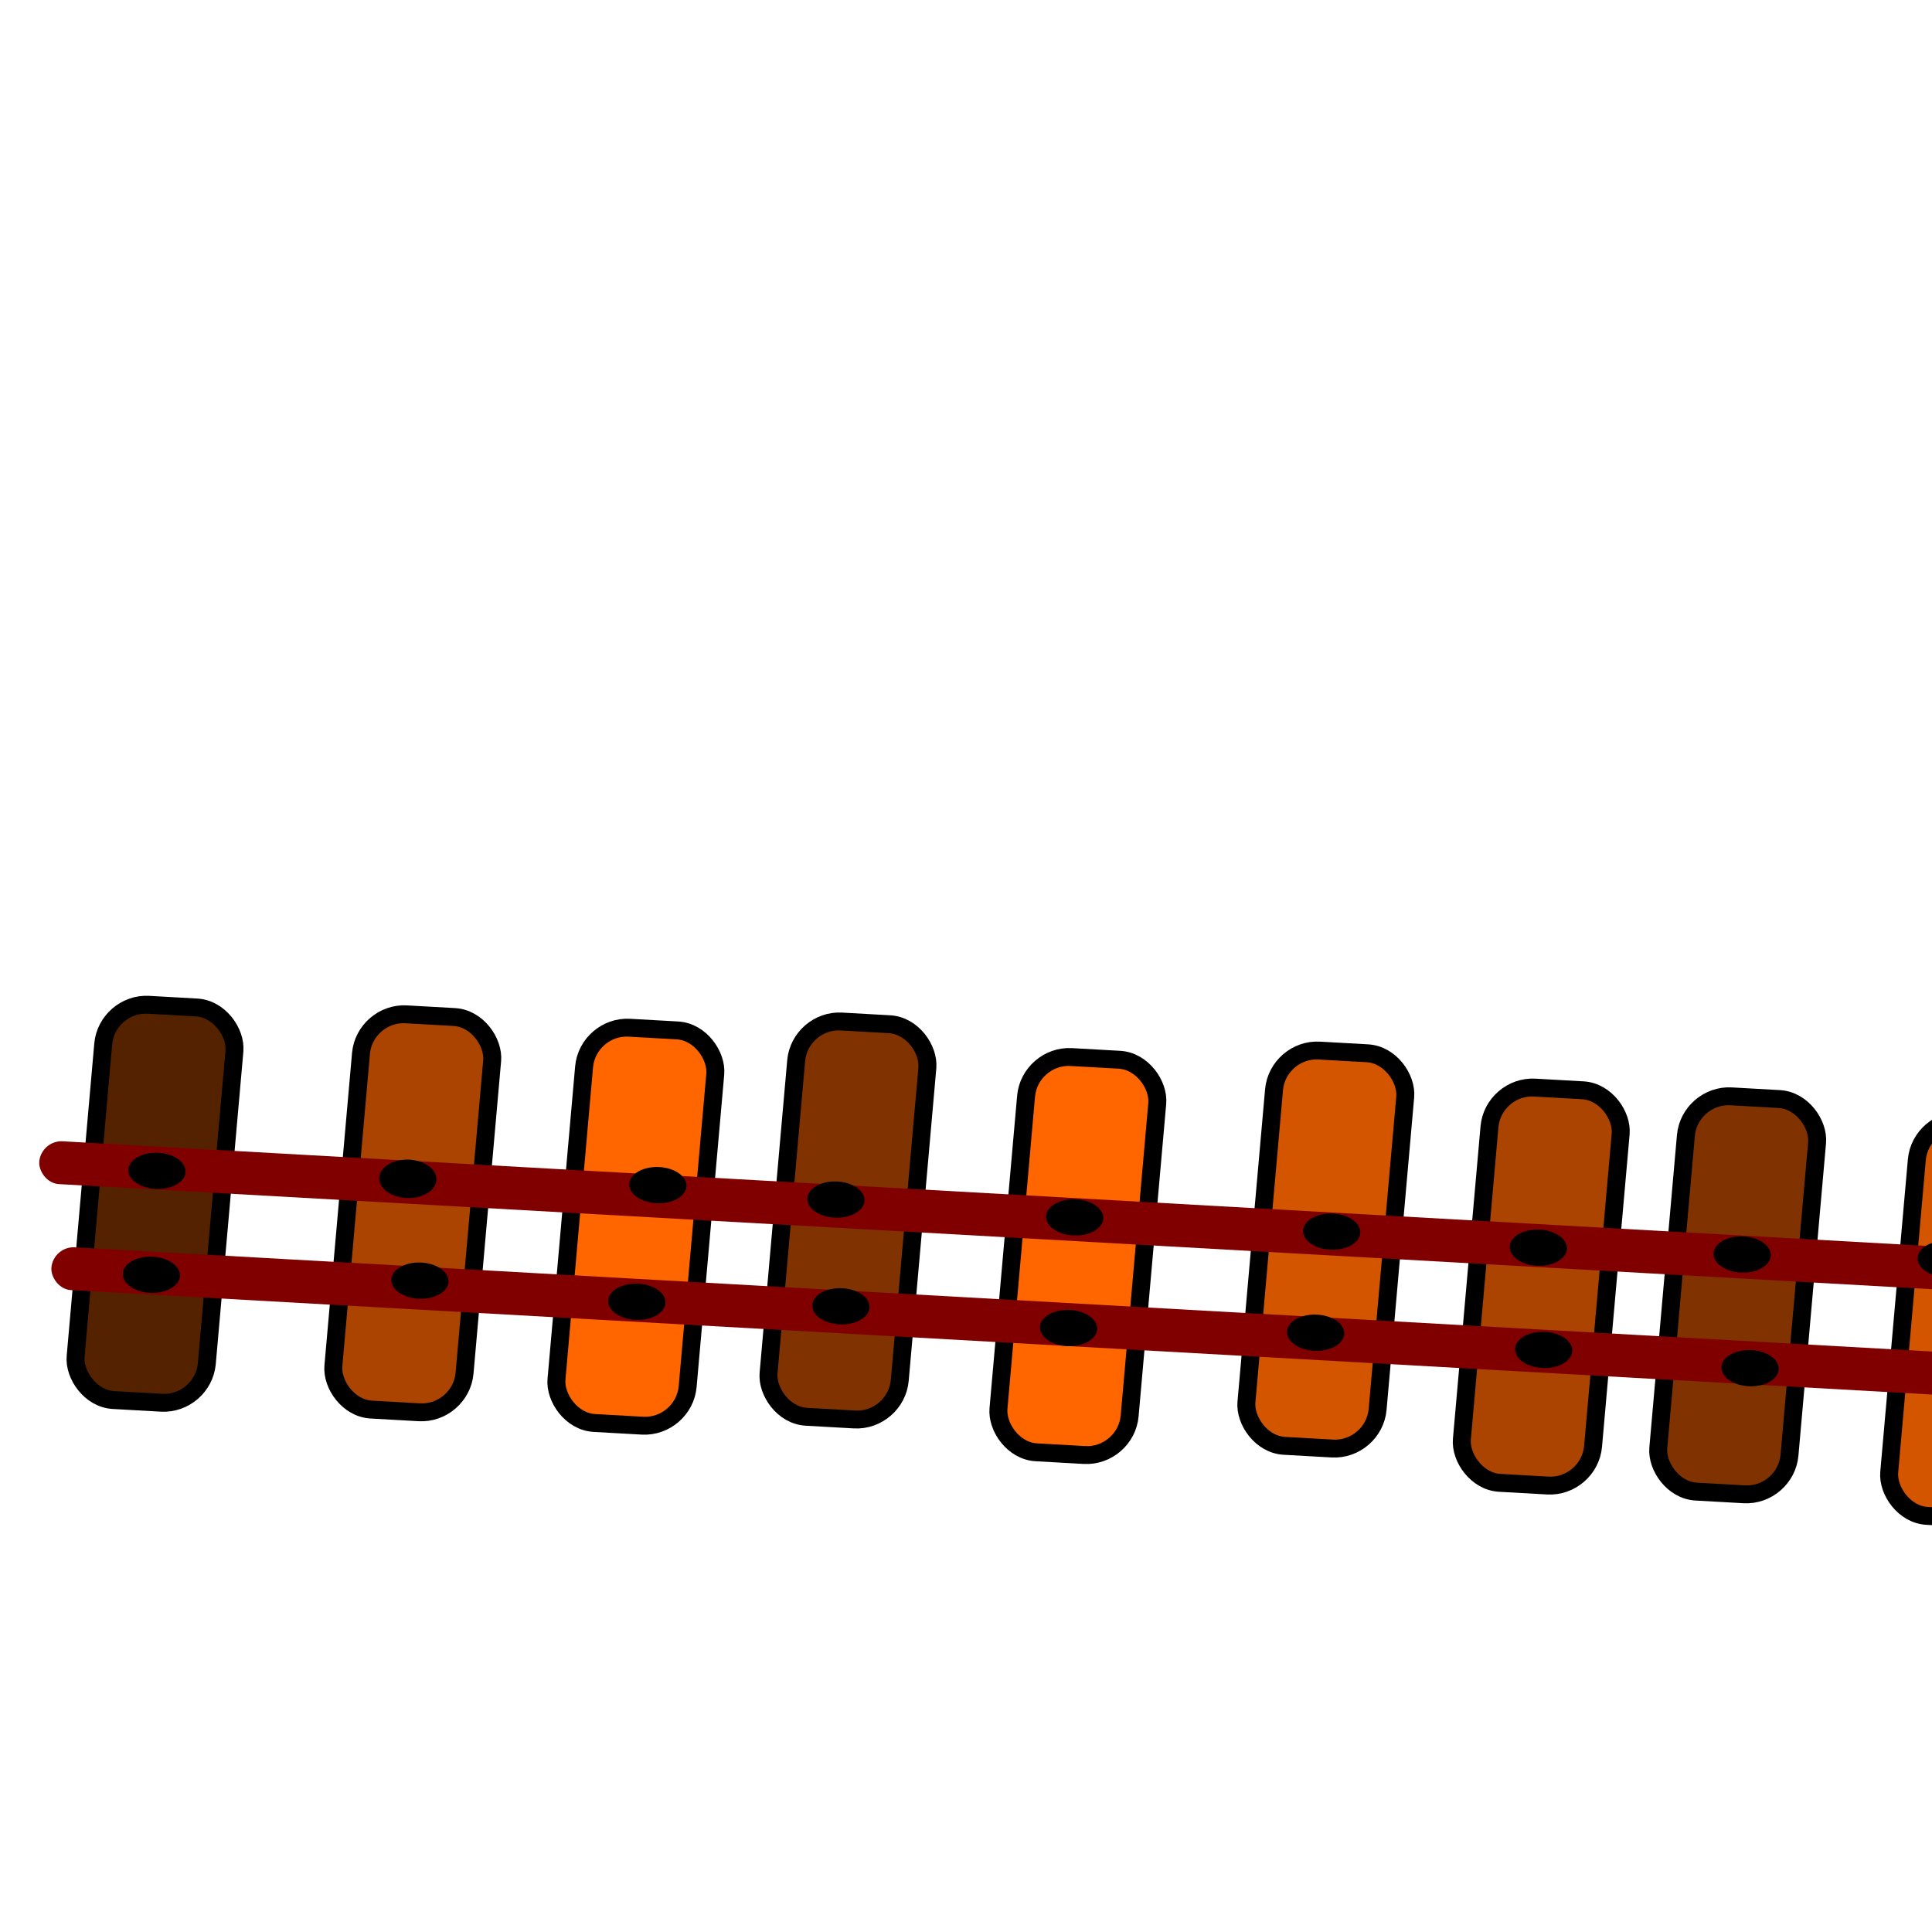<?xml version="1.0" encoding="UTF-8" standalone="no"?>
<!-- Created with Inkscape (http://www.inkscape.org/) -->

<svg
   xmlns:dc="http://purl.org/dc/elements/1.1/"
   xmlns:cc="http://creativecommons.org/ns#"
   xmlns:rdf="http://www.w3.org/1999/02/22-rdf-syntax-ns#"
   xmlns:svg="http://www.w3.org/2000/svg"
   xmlns="http://www.w3.org/2000/svg"
   xmlns:sodipodi="http://sodipodi.sourceforge.net/DTD/sodipodi-0.dtd"
   xmlns:inkscape="http://www.inkscape.org/namespaces/inkscape"
   width="64px"
   height="64px"
   id="svg2985"
   version="1.1"
   inkscape:version="0.48.4 r9939"
   sodipodi:docname="fence5.svg"
   inkscape:export-filename="/home/kuba/Documents/INFORMATYKA 2 ROK/KCK/CW/tank/Images/fence5.png"
   inkscape:export-xdpi="140.62"
   inkscape:export-ydpi="140.62">
  <defs
     id="defs2987">
    <inkscape:path-effect
       effect="spiro"
       id="path-effect4048"
       is_visible="true" />
    <inkscape:path-effect
       effect="spiro"
       id="path-effect4044"
       is_visible="true" />
    <inkscape:path-effect
       effect="spiro"
       id="path-effect3965"
       is_visible="true" />
    <inkscape:path-effect
       effect="spiro"
       id="path-effect3961"
       is_visible="true" />
    <inkscape:path-effect
       effect="spiro"
       id="path-effect3096"
       is_visible="true" />
    <inkscape:path-effect
       effect="spiro"
       id="path-effect3092"
       is_visible="true" />
    <inkscape:path-effect
       effect="spiro"
       id="path-effect3088"
       is_visible="true" />
    <inkscape:path-effect
       effect="spiro"
       id="path-effect3076"
       is_visible="true" />
    <inkscape:path-effect
       effect="spiro"
       id="path-effect3072"
       is_visible="true" />
    <inkscape:path-effect
       effect="spiro"
       id="path-effect3784"
       is_visible="true" />
    <inkscape:path-effect
       effect="spiro"
       id="path-effect3776"
       is_visible="true" />
    <inkscape:path-effect
       effect="spiro"
       id="path-effect3772"
       is_visible="true" />
    <inkscape:path-effect
       effect="spiro"
       id="path-effect3768"
       is_visible="true" />
    <inkscape:path-effect
       effect="spiro"
       id="path-effect3092-9"
       is_visible="true" />
    <inkscape:path-effect
       effect="spiro"
       id="path-effect3965-1"
       is_visible="true" />
  </defs>
  <sodipodi:namedview
     id="base"
     pagecolor="#ffffff"
     bordercolor="#666666"
     borderopacity="1.0"
     inkscape:pageopacity="0.0"
     inkscape:pageshadow="2"
     inkscape:zoom="7.623495"
     inkscape:cx="44.215874"
     inkscape:cy="30.260593"
     inkscape:current-layer="layer1"
     showgrid="true"
     inkscape:document-units="px"
     inkscape:grid-bbox="true"
     inkscape:window-width="1225"
     inkscape:window-height="592"
     inkscape:window-x="84"
     inkscape:window-y="90"
     inkscape:window-maximized="0" />
  <g
     id="layer1"
     inkscape:label="Layer 1"
     inkscape:groupmode="layer">
    <rect
       style="fill:#552200;fill-opacity:1;stroke:#000000;stroke-width:0.594;stroke-linecap:butt;stroke-linejoin:bevel;stroke-miterlimit:100;stroke-opacity:1;stroke-dasharray:none;stroke-dashoffset:0"
       id="rect3012"
       width="4.354"
       height="13.146"
       x="6.456"
       y="32.978"
       ry="1.378"
       transform="matrix(0.998,0.056,-0.088,0.996,0,0)"
       inkscape:export-filename="/home/kuba/Documents/INFORMATYKA 2 ROK/KCK/CW/tank/Images/fence5.png"
       inkscape:export-xdpi="77"
       inkscape:export-ydpi="77" />
    <rect
       style="fill:#aa4400;fill-opacity:1;stroke:#000000;stroke-width:0.594;stroke-linecap:butt;stroke-linejoin:bevel;stroke-miterlimit:100;stroke-opacity:1;stroke-dasharray:none;stroke-dashoffset:0"
       id="rect3012-3"
       width="4.354"
       height="13.146"
       x="14.997"
       y="32.815"
       ry="1.378"
       transform="matrix(0.998,0.056,-0.088,0.996,0,0)"
       inkscape:export-filename="/home/kuba/Documents/INFORMATYKA 2 ROK/KCK/CW/tank/Images/fence5.png"
       inkscape:export-xdpi="77"
       inkscape:export-ydpi="77" />
    <rect
       style="fill:#ff6600;fill-opacity:1;stroke:#000000;stroke-width:0.594;stroke-linecap:butt;stroke-linejoin:bevel;stroke-miterlimit:100;stroke-opacity:1;stroke-dasharray:none;stroke-dashoffset:0"
       id="rect3012-5"
       width="4.354"
       height="13.146"
       x="22.405"
       y="32.844"
       ry="1.378"
       transform="matrix(0.998,0.056,-0.088,0.996,0,0)"
       inkscape:export-filename="/home/kuba/Documents/INFORMATYKA 2 ROK/KCK/CW/tank/Images/fence5.png"
       inkscape:export-xdpi="77"
       inkscape:export-ydpi="77" />
    <rect
       style="fill:#803300;fill-opacity:1;stroke:#000000;stroke-width:0.594;stroke-linecap:butt;stroke-linejoin:bevel;stroke-miterlimit:100;stroke-opacity:1;stroke-dasharray:none;stroke-dashoffset:0"
       id="rect3012-5-0"
       width="4.354"
       height="13.146"
       x="29.392"
       y="32.245"
       ry="1.378"
       transform="matrix(0.998,0.056,-0.088,0.996,0,0)"
       inkscape:export-filename="/home/kuba/Documents/INFORMATYKA 2 ROK/KCK/CW/tank/Images/fence5.png"
       inkscape:export-xdpi="77"
       inkscape:export-ydpi="77" />
    <rect
       style="fill:#ff6600;fill-opacity:1;stroke:#000000;stroke-width:0.594;stroke-linecap:butt;stroke-linejoin:bevel;stroke-miterlimit:100;stroke-opacity:1;stroke-dasharray:none;stroke-dashoffset:0"
       id="rect3012-5-9"
       width="4.354"
       height="13.146"
       x="37.089"
       y="32.994"
       ry="1.378"
       transform="matrix(0.998,0.056,-0.088,0.996,0,0)"
       inkscape:export-filename="/home/kuba/Documents/INFORMATYKA 2 ROK/KCK/CW/tank/Images/fence5.png"
       inkscape:export-xdpi="77"
       inkscape:export-ydpi="77" />
    <rect
       style="fill:#d45500;fill-opacity:1;stroke:#000000;stroke-width:0.594;stroke-linecap:butt;stroke-linejoin:bevel;stroke-miterlimit:100;stroke-opacity:1;stroke-dasharray:none;stroke-dashoffset:0"
       id="rect3012-5-6"
       width="4.354"
       height="13.146"
       x="45.26"
       y="32.319"
       ry="1.378"
       transform="matrix(0.998,0.056,-0.088,0.996,0,0)"
       inkscape:export-filename="/home/kuba/Documents/INFORMATYKA 2 ROK/KCK/CW/tank/Images/fence5.png"
       inkscape:export-xdpi="77"
       inkscape:export-ydpi="77" />
    <rect
       style="fill:#aa4400;fill-opacity:1;stroke:#000000;stroke-width:0.594;stroke-linecap:butt;stroke-linejoin:bevel;stroke-miterlimit:100;stroke-opacity:1;stroke-dasharray:none;stroke-dashoffset:0"
       id="rect3012-5-2"
       width="4.354"
       height="13.146"
       x="52.484"
       y="33.144"
       ry="1.378"
       transform="matrix(0.998,0.056,-0.088,0.996,0,0)"
       inkscape:export-filename="/home/kuba/Documents/INFORMATYKA 2 ROK/KCK/CW/tank/Images/fence5.png"
       inkscape:export-xdpi="77"
       inkscape:export-ydpi="77" />
    <rect
       style="fill:#803300;fill-opacity:1;stroke:#000000;stroke-width:0.594;stroke-linecap:butt;stroke-linejoin:bevel;stroke-miterlimit:100;stroke-opacity:1;stroke-dasharray:none;stroke-dashoffset:0"
       id="rect3012-5-61"
       width="4.354"
       height="13.146"
       x="58.997"
       y="33.069"
       ry="1.378"
       transform="matrix(0.998,0.056,-0.088,0.996,0,0)"
       inkscape:export-filename="/home/kuba/Documents/INFORMATYKA 2 ROK/KCK/CW/tank/Images/fence5.png"
       inkscape:export-xdpi="77"
       inkscape:export-ydpi="77" />
    <rect
       style="fill:#d45500;fill-opacity:1;stroke:#000000;stroke-width:0.594;stroke-linecap:butt;stroke-linejoin:bevel;stroke-miterlimit:100;stroke-opacity:1;stroke-dasharray:none;stroke-dashoffset:0"
       id="rect3012-5-8"
       width="4.354"
       height="13.146"
       x="66.695"
       y="33.444"
       ry="1.378"
       transform="matrix(0.998,0.056,-0.088,0.996,0,0)"
       inkscape:export-filename="/home/kuba/Documents/INFORMATYKA 2 ROK/KCK/CW/tank/Images/fence5.png"
       inkscape:export-xdpi="77"
       inkscape:export-ydpi="77" />
    <rect
       style="fill:#552200;fill-opacity:1;stroke:#000000;stroke-width:0.594;stroke-linecap:butt;stroke-linejoin:bevel;stroke-miterlimit:100;stroke-opacity:1;stroke-dasharray:none;stroke-dashoffset:0"
       id="rect3012-5-5"
       width="4.354"
       height="13.146"
       x="73.09"
       y="33.219"
       ry="1.378"
       transform="matrix(0.998,0.056,-0.088,0.996,0,0)"
       inkscape:export-filename="/home/kuba/Documents/INFORMATYKA 2 ROK/KCK/CW/tank/Images/fence5.png"
       inkscape:export-xdpi="77"
       inkscape:export-ydpi="77" />
    <rect
       style="fill:#d45500;fill-opacity:1;stroke:#000000;stroke-width:0.594;stroke-linecap:butt;stroke-linejoin:bevel;stroke-miterlimit:100;stroke-opacity:1;stroke-dasharray:none;stroke-dashoffset:0"
       id="rect3012-5-58"
       width="4.354"
       height="13.146"
       x="79.129"
       y="32.619"
       ry="1.378"
       transform="matrix(0.998,0.056,-0.088,0.996,0,0)"
       inkscape:export-filename="/home/kuba/Documents/INFORMATYKA 2 ROK/KCK/CW/tank/Images/fence5.png"
       inkscape:export-xdpi="77"
       inkscape:export-ydpi="77" />
    <rect
       style="fill:#800000;fill-opacity:1;stroke:none"
       id="rect3135"
       width="79.581"
       height="1.424"
       x="5.397"
       y="41.141"
       ry="0.712"
       transform="matrix(0.998,0.056,-0.088,0.996,0,0)"
       inkscape:export-filename="/home/kuba/Documents/INFORMATYKA 2 ROK/KCK/CW/tank/Images/fence5.png"
       inkscape:export-xdpi="77"
       inkscape:export-ydpi="77" />
    <rect
       style="fill:#800000;fill-opacity:1;stroke:none"
       id="rect3135-7"
       width="79.581"
       height="1.424"
       x="4.687"
       y="37.655"
       ry="0.712"
       transform="matrix(0.998,0.056,-0.088,0.996,0,0)"
       inkscape:export-filename="/home/kuba/Documents/INFORMATYKA 2 ROK/KCK/CW/tank/Images/fence5.png"
       inkscape:export-xdpi="77"
       inkscape:export-ydpi="77" />
    <path
       sodipodi:type="arc"
       style="fill:#000000;fill-opacity:1;stroke:none"
       id="path3157"
       sodipodi:cx="7.6985507"
       sodipodi:cy="24.208696"
       sodipodi:rx="1.0202899"
       sodipodi:ry="1.0202899"
       d="m 8.718,24.163 a 1.02,1.02 0 1 1 -9.2e-5,-0.002"
       sodipodi:start="6.2382699"
       sodipodi:end="12.51949"
       sodipodi:open="true"
       transform="matrix(0.927,0.052,-0.052,0.586,-0.679,24.2)"
       inkscape:export-filename="/home/kuba/Documents/INFORMATYKA 2 ROK/KCK/CW/tank/Images/fence5.png"
       inkscape:export-xdpi="77"
       inkscape:export-ydpi="77" />
    <path
       sodipodi:type="arc"
       style="fill:#000000;fill-opacity:1;stroke:none"
       id="path3157-5"
       sodipodi:cx="7.6985507"
       sodipodi:cy="24.208696"
       sodipodi:rx="1.0202899"
       sodipodi:ry="1.0202899"
       d="m 8.718,24.163 a 1.02,1.02 0 1 1 -9.2e-5,-0.002"
       sodipodi:start="6.2382699"
       sodipodi:end="12.51949"
       sodipodi:open="true"
       transform="matrix(0.927,0.052,-0.052,0.586,-0.863,27.642)"
       inkscape:export-filename="/home/kuba/Documents/INFORMATYKA 2 ROK/KCK/CW/tank/Images/fence5.png"
       inkscape:export-xdpi="77"
       inkscape:export-ydpi="77" />
    <path
       sodipodi:type="arc"
       style="fill:#000000;fill-opacity:1;stroke:none"
       id="path3157-4"
       sodipodi:cx="7.6985507"
       sodipodi:cy="24.208696"
       sodipodi:rx="1.0202899"
       sodipodi:ry="1.0202899"
       d="m 8.718,24.163 a 1.02,1.02 0 1 1 -9.2e-5,-0.002"
       sodipodi:start="6.2382699"
       sodipodi:end="12.51949"
       sodipodi:open="true"
       transform="matrix(0.927,0.052,0.055,-0.622,5.042,53.708)"
       inkscape:export-filename="/home/kuba/Documents/INFORMATYKA 2 ROK/KCK/CW/tank/Images/fence5.png"
       inkscape:export-xdpi="77"
       inkscape:export-ydpi="77" />
    <path
       sodipodi:type="arc"
       style="fill:#000000;fill-opacity:1;stroke:none"
       id="path3157-0"
       sodipodi:cx="7.6985507"
       sodipodi:cy="24.208696"
       sodipodi:rx="1.0202899"
       sodipodi:ry="1.0202899"
       d="m 8.718,24.163 a 1.02,1.02 0 1 1 -9.2e-5,-0.002"
       sodipodi:start="6.2382699"
       sodipodi:end="12.51949"
       sodipodi:open="true"
       transform="matrix(0.927,0.052,-0.052,0.586,8.032,27.836)"
       inkscape:export-filename="/home/kuba/Documents/INFORMATYKA 2 ROK/KCK/CW/tank/Images/fence5.png"
       inkscape:export-xdpi="77"
       inkscape:export-ydpi="77" />
    <path
       sodipodi:type="arc"
       style="fill:#000000;fill-opacity:1;stroke:none"
       id="path3157-1"
       sodipodi:cx="7.6985507"
       sodipodi:cy="24.208696"
       sodipodi:rx="1.0202899"
       sodipodi:ry="1.0202899"
       d="m 8.718,24.163 a 1.02,1.02 0 1 1 -9.2e-5,-0.002"
       sodipodi:start="6.2382699"
       sodipodi:end="12.51949"
       sodipodi:open="true"
       transform="matrix(0.927,0.052,-0.052,0.586,15.914,24.672)"
       inkscape:export-filename="/home/kuba/Documents/INFORMATYKA 2 ROK/KCK/CW/tank/Images/fence5.png"
       inkscape:export-xdpi="77"
       inkscape:export-ydpi="77" />
    <path
       sodipodi:type="arc"
       style="fill:#000000;fill-opacity:1;stroke:none"
       id="path3157-08"
       sodipodi:cx="7.6985507"
       sodipodi:cy="24.208696"
       sodipodi:rx="1.0202899"
       sodipodi:ry="1.0202899"
       d="m 8.718,24.163 a 1.02,1.02 0 1 1 -9.2e-5,-0.002"
       sodipodi:start="6.2382699"
       sodipodi:end="12.51949"
       sodipodi:open="true"
       transform="matrix(0.927,0.052,-0.052,0.586,15.218,28.536)"
       inkscape:export-filename="/home/kuba/Documents/INFORMATYKA 2 ROK/KCK/CW/tank/Images/fence5.png"
       inkscape:export-xdpi="77"
       inkscape:export-ydpi="77" />
    <path
       sodipodi:type="arc"
       style="fill:#000000;fill-opacity:1;stroke:none"
       id="path3157-51"
       sodipodi:cx="7.6985507"
       sodipodi:cy="24.208696"
       sodipodi:rx="1.0202899"
       sodipodi:ry="1.0202899"
       d="m 8.718,24.163 a 1.02,1.02 0 1 1 -9.2e-5,-0.002"
       sodipodi:start="6.2382699"
       sodipodi:end="12.51949"
       sodipodi:open="true"
       transform="matrix(0.927,0.052,-0.052,0.586,21.813,25.15)"
       inkscape:export-filename="/home/kuba/Documents/INFORMATYKA 2 ROK/KCK/CW/tank/Images/fence5.png"
       inkscape:export-xdpi="77"
       inkscape:export-ydpi="77" />
    <path
       sodipodi:type="arc"
       style="fill:#000000;fill-opacity:1;stroke:none"
       id="path3157-12"
       sodipodi:cx="7.6985507"
       sodipodi:cy="24.208696"
       sodipodi:rx="1.0202899"
       sodipodi:ry="1.0202899"
       d="m 8.718,24.163 a 1.02,1.02 0 1 1 -9.2e-5,-0.002"
       sodipodi:start="6.2382699"
       sodipodi:end="12.51949"
       sodipodi:open="true"
       transform="matrix(0.927,0.052,-0.052,0.586,21.978,28.686)"
       inkscape:export-filename="/home/kuba/Documents/INFORMATYKA 2 ROK/KCK/CW/tank/Images/fence5.png"
       inkscape:export-xdpi="77"
       inkscape:export-ydpi="77" />
    <path
       sodipodi:type="arc"
       style="fill:#000000;fill-opacity:1;stroke:none"
       id="path3157-3"
       sodipodi:cx="7.6985507"
       sodipodi:cy="24.208696"
       sodipodi:rx="1.0202899"
       sodipodi:ry="1.0202899"
       d="m 8.718,24.163 a 1.02,1.02 0 1 1 -9.2e-5,-0.002"
       sodipodi:start="6.2382699"
       sodipodi:end="12.51949"
       sodipodi:open="true"
       transform="matrix(0.927,0.052,-0.052,0.586,29.722,25.74)"
       inkscape:export-filename="/home/kuba/Documents/INFORMATYKA 2 ROK/KCK/CW/tank/Images/fence5.png"
       inkscape:export-xdpi="77"
       inkscape:export-ydpi="77" />
    <path
       sodipodi:type="arc"
       style="fill:#000000;fill-opacity:1;stroke:none"
       id="path3157-14"
       sodipodi:cx="7.6985507"
       sodipodi:cy="24.208696"
       sodipodi:rx="1.0202899"
       sodipodi:ry="1.0202899"
       d="m 8.718,24.163 a 1.02,1.02 0 1 1 -9.2e-5,-0.002"
       sodipodi:start="6.2382699"
       sodipodi:end="12.51949"
       sodipodi:open="true"
       transform="matrix(0.927,0.052,-0.052,0.586,29.519,29.406)"
       inkscape:export-filename="/home/kuba/Documents/INFORMATYKA 2 ROK/KCK/CW/tank/Images/fence5.png"
       inkscape:export-xdpi="77"
       inkscape:export-ydpi="77" />
    <path
       sodipodi:type="arc"
       style="fill:#000000;fill-opacity:1;stroke:none"
       id="path3157-48"
       sodipodi:cx="7.6985507"
       sodipodi:cy="24.208696"
       sodipodi:rx="1.0202899"
       sodipodi:ry="1.0202899"
       d="m 8.718,24.163 a 1.02,1.02 0 1 1 -9.2e-5,-0.002"
       sodipodi:start="6.2382699"
       sodipodi:end="12.51949"
       sodipodi:open="true"
       transform="matrix(0.927,0.052,-0.052,0.586,38.236,26.213)"
       inkscape:export-filename="/home/kuba/Documents/INFORMATYKA 2 ROK/KCK/CW/tank/Images/fence5.png"
       inkscape:export-xdpi="77"
       inkscape:export-ydpi="77" />
    <path
       sodipodi:type="arc"
       style="fill:#000000;fill-opacity:1;stroke:none"
       id="path3157-9"
       sodipodi:cx="7.6985507"
       sodipodi:cy="24.208696"
       sodipodi:rx="1.0202899"
       sodipodi:ry="1.0202899"
       d="m 8.718,24.163 a 1.02,1.02 0 1 1 -9.2e-5,-0.002"
       sodipodi:start="6.2382699"
       sodipodi:end="12.51949"
       sodipodi:open="true"
       transform="matrix(0.927,0.052,-0.052,0.586,37.704,29.561)"
       inkscape:export-filename="/home/kuba/Documents/INFORMATYKA 2 ROK/KCK/CW/tank/Images/fence5.png"
       inkscape:export-xdpi="77"
       inkscape:export-ydpi="77" />
    <path
       sodipodi:type="arc"
       style="fill:#000000;fill-opacity:1;stroke:none"
       id="path3157-34"
       sodipodi:cx="7.6985507"
       sodipodi:cy="24.208696"
       sodipodi:rx="1.0202899"
       sodipodi:ry="1.0202899"
       d="m 8.718,24.163 a 1.02,1.02 0 1 1 -9.2e-5,-0.002"
       sodipodi:start="6.2382699"
       sodipodi:end="12.51949"
       sodipodi:open="true"
       transform="matrix(0.927,0.052,-0.052,0.586,45.081,26.744)"
       inkscape:export-filename="/home/kuba/Documents/INFORMATYKA 2 ROK/KCK/CW/tank/Images/fence5.png"
       inkscape:export-xdpi="77"
       inkscape:export-ydpi="77" />
    <path
       sodipodi:type="arc"
       style="fill:#000000;fill-opacity:1;stroke:none"
       id="path3157-8"
       sodipodi:cx="7.6985507"
       sodipodi:cy="24.208696"
       sodipodi:rx="1.0202899"
       sodipodi:ry="1.0202899"
       d="m 8.718,24.163 a 1.02,1.02 0 1 1 -9.2e-5,-0.002"
       sodipodi:start="6.2382699"
       sodipodi:end="12.51949"
       sodipodi:open="true"
       transform="matrix(0.927,0.052,-0.052,0.586,45.258,30.131)"
       inkscape:export-filename="/home/kuba/Documents/INFORMATYKA 2 ROK/KCK/CW/tank/Images/fence5.png"
       inkscape:export-xdpi="77"
       inkscape:export-ydpi="77" />
    <path
       sodipodi:type="arc"
       style="fill:#000000;fill-opacity:1;stroke:none"
       id="path3157-86"
       sodipodi:cx="7.6985507"
       sodipodi:cy="24.208696"
       sodipodi:rx="1.0202899"
       sodipodi:ry="1.0202899"
       d="m 8.718,24.163 a 1.02,1.02 0 1 1 -9.2e-5,-0.002"
       sodipodi:start="6.2382699"
       sodipodi:end="12.51949"
       sodipodi:open="true"
       transform="matrix(0.927,0.052,-0.052,0.586,51.834,26.969)"
       inkscape:export-filename="/home/kuba/Documents/INFORMATYKA 2 ROK/KCK/CW/tank/Images/fence5.png"
       inkscape:export-xdpi="77"
       inkscape:export-ydpi="77" />
    <path
       sodipodi:type="arc"
       style="fill:#000000;fill-opacity:1;stroke:none"
       id="path3157-96"
       sodipodi:cx="7.6985507"
       sodipodi:cy="24.208696"
       sodipodi:rx="1.0202899"
       sodipodi:ry="1.0202899"
       d="m 8.718,24.163 a 1.02,1.02 0 1 1 -9.2e-5,-0.002"
       sodipodi:start="6.2382699"
       sodipodi:end="12.51949"
       sodipodi:open="true"
       transform="matrix(0.927,0.052,-0.052,0.586,52.096,30.736)"
       inkscape:export-filename="/home/kuba/Documents/INFORMATYKA 2 ROK/KCK/CW/tank/Images/fence5.png"
       inkscape:export-xdpi="77"
       inkscape:export-ydpi="77" />
    <path
       sodipodi:type="arc"
       style="fill:#000000;fill-opacity:1;stroke:none"
       id="path3157-87"
       sodipodi:cx="7.6985507"
       sodipodi:cy="24.208696"
       sodipodi:rx="1.0202899"
       sodipodi:ry="1.0202899"
       d="m 8.718,24.163 a 1.02,1.02 0 1 1 -9.2e-5,-0.002"
       sodipodi:start="6.2382699"
       sodipodi:end="12.51949"
       sodipodi:open="true"
       transform="matrix(0.927,0.052,-0.052,0.586,58.593,27.12)"
       inkscape:export-filename="/home/kuba/Documents/INFORMATYKA 2 ROK/KCK/CW/tank/Images/fence5.png"
       inkscape:export-xdpi="77"
       inkscape:export-ydpi="77" />
    <path
       sodipodi:type="arc"
       style="fill:#000000;fill-opacity:1;stroke:none"
       id="path3157-09"
       sodipodi:cx="7.6985507"
       sodipodi:cy="24.208696"
       sodipodi:rx="1.0202899"
       sodipodi:ry="1.0202899"
       d="m 8.718,24.163 a 1.02,1.02 0 1 1 -9.2e-5,-0.002"
       sodipodi:start="6.2382699"
       sodipodi:end="12.51949"
       sodipodi:open="true"
       transform="matrix(0.927,0.052,-0.052,0.586,59.315,31.062)"
       inkscape:export-filename="/home/kuba/Documents/INFORMATYKA 2 ROK/KCK/CW/tank/Images/fence5.png"
       inkscape:export-xdpi="77"
       inkscape:export-ydpi="77" />
    <path
       sodipodi:type="arc"
       style="fill:#000000;fill-opacity:1;stroke:none"
       id="path3157-2"
       sodipodi:cx="7.6985507"
       sodipodi:cy="24.208696"
       sodipodi:rx="1.0202899"
       sodipodi:ry="1.0202899"
       d="m 8.718,24.163 a 1.02,1.02 0 1 1 -9.2e-5,-0.002"
       sodipodi:start="6.2382699"
       sodipodi:end="12.51949"
       sodipodi:open="true"
       transform="matrix(0.927,0.052,-0.052,0.586,65.32,27.644)"
       inkscape:export-filename="/home/kuba/Documents/INFORMATYKA 2 ROK/KCK/CW/tank/Images/fence5.png"
       inkscape:export-xdpi="77"
       inkscape:export-ydpi="77" />
    <path
       sodipodi:type="arc"
       style="fill:#000000;fill-opacity:1;stroke:none"
       id="path3157-57"
       sodipodi:cx="7.6985507"
       sodipodi:cy="24.208696"
       sodipodi:rx="1.0202899"
       sodipodi:ry="1.0202899"
       d="m 8.718,24.163 a 1.02,1.02 0 1 1 -9.2e-5,-0.002"
       sodipodi:start="6.2382699"
       sodipodi:end="12.51949"
       sodipodi:open="true"
       transform="matrix(0.927,0.052,-0.052,0.586,65.241,31.241)"
       inkscape:export-filename="/home/kuba/Documents/INFORMATYKA 2 ROK/KCK/CW/tank/Images/fence5.png"
       inkscape:export-xdpi="77"
       inkscape:export-ydpi="77" />
    <path
       sodipodi:type="arc"
       style="fill:#000000;fill-opacity:1;stroke:none"
       id="path3157-13"
       sodipodi:cx="7.6985507"
       sodipodi:cy="24.208696"
       sodipodi:rx="1.0202899"
       sodipodi:ry="1.0202899"
       d="m 8.718,24.163 a 1.02,1.02 0 1 1 -9.2e-5,-0.002"
       sodipodi:start="6.2382699"
       sodipodi:end="12.51949"
       sodipodi:open="true"
       transform="matrix(0.927,0.052,-0.052,0.586,71.573,28.142)"
       inkscape:export-filename="/home/kuba/Documents/INFORMATYKA 2 ROK/KCK/CW/tank/Images/fence5.png"
       inkscape:export-xdpi="77"
       inkscape:export-ydpi="77" />
    <path
       sodipodi:type="arc"
       style="fill:#000000;fill-opacity:1;stroke:none"
       id="path3157-33"
       sodipodi:cx="7.6985507"
       sodipodi:cy="24.208696"
       sodipodi:rx="1.0202899"
       sodipodi:ry="1.0202899"
       d="m 8.718,24.163 a 1.02,1.02 0 1 1 -9.2e-5,-0.002"
       sodipodi:start="6.2382699"
       sodipodi:end="12.51949"
       sodipodi:open="true"
       transform="matrix(0.927,0.052,-0.052,0.586,71.75,31.528)"
       inkscape:export-filename="/home/kuba/Documents/INFORMATYKA 2 ROK/KCK/CW/tank/Images/fence5.png"
       inkscape:export-xdpi="77"
       inkscape:export-ydpi="77" />
  </g>
  <g
     inkscape:groupmode="layer"
     id="layer2"
     inkscape:label="Layer" />
</svg>

